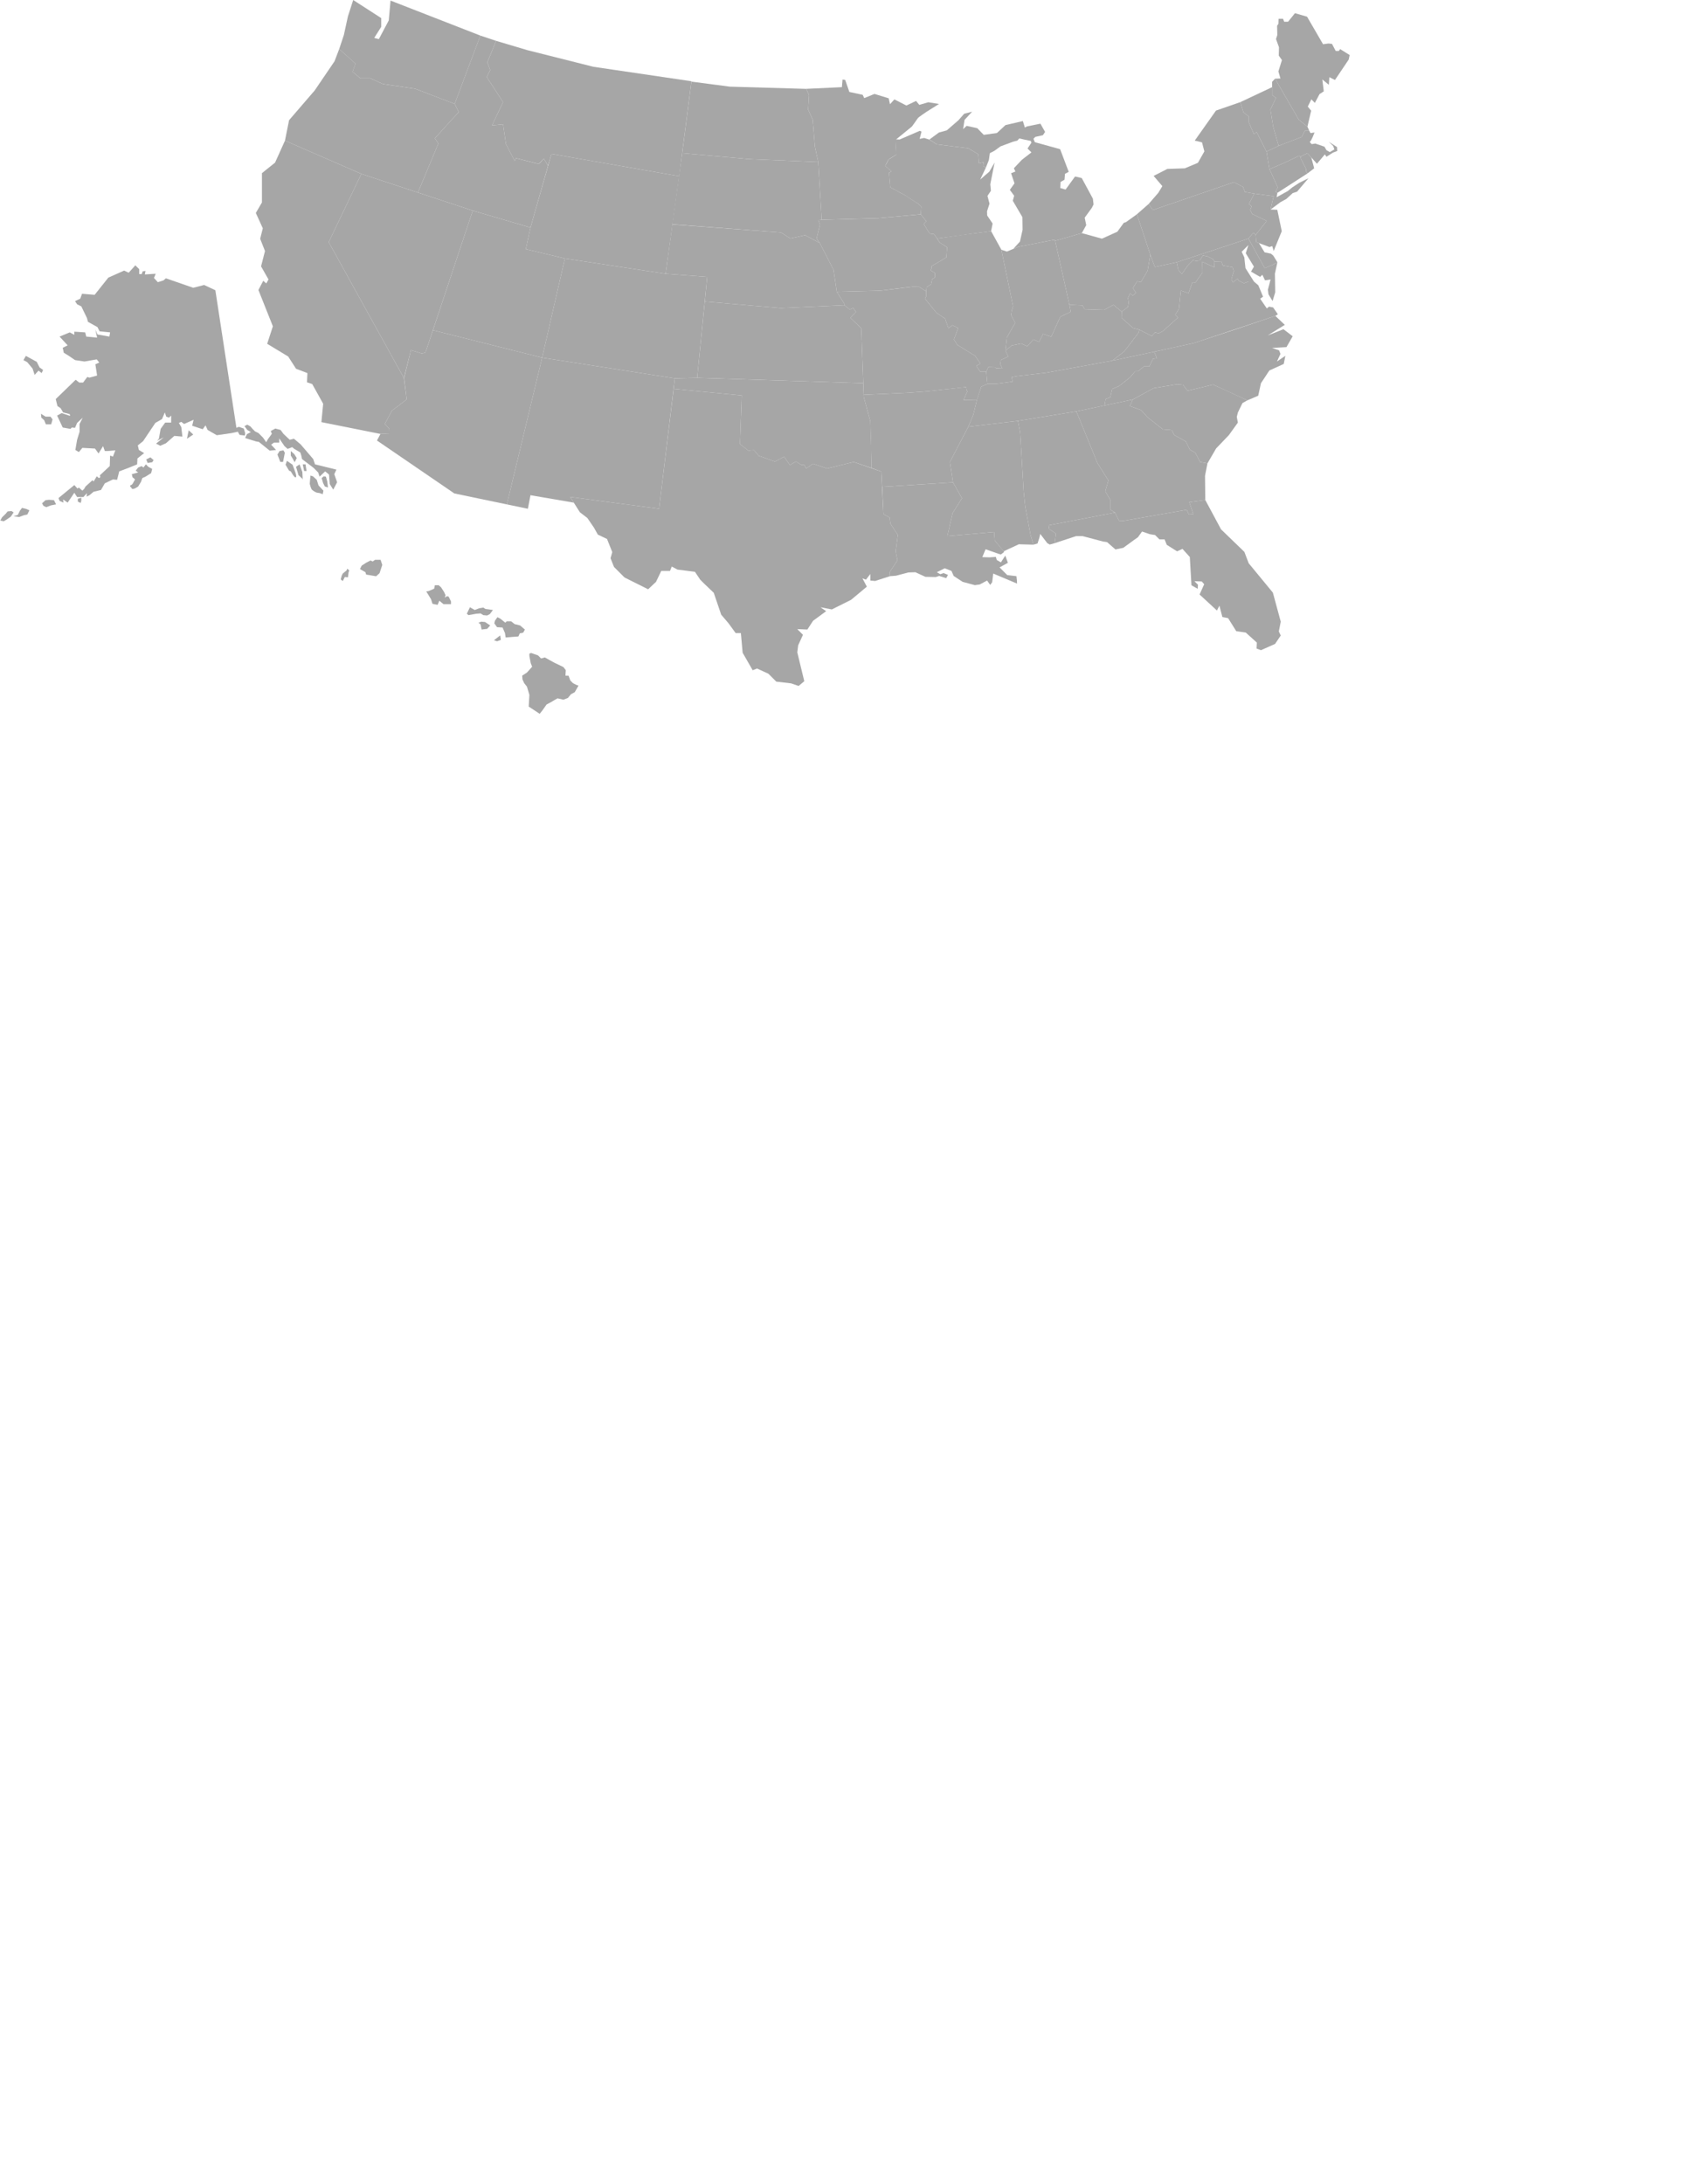 <?xml version="1.0" encoding="utf-8"?>
<!-- Generator: Adobe Illustrator 16.0.0, SVG Export Plug-In . SVG Version: 6.00 Build 0)  -->
<!DOCTYPE svg PUBLIC "-//W3C//DTD SVG 1.1//EN" "http://www.w3.org/Graphics/SVG/1.1/DTD/svg11.dtd">
<svg version="1.1" id="Layer_1" xmlns="http://www.w3.org/2000/svg" xmlns:xlink="http://www.w3.org/1999/xlink" x="0px" y="0px"
	 width="612px" height="792px" viewBox="0 0 612 792" enable-background="new 0 0 612 792" xml:space="preserve">
<g>
	<path id="WA" fill="#A6A6A6" d="M128.131,0l-1.909,5.927l-1.477,6.764l-1.689,5.08c0,0,5.944,5.379,5.927,5.29
		c-0.021-0.089-1.063,2.958-1.063,2.958l2.749,2.327h3.599l4.656,2.119l11.632,1.689l12.087,4.642l2.302,0.864l9.312-24.758
		l-32.58-12.689l-0.642,7.192l-3.592,6.773l-1.689-0.426l2.541-4.016V6.561L128.131,0z"/>
	<polygon id="OR" fill="#A6A6A6" points="103.381,50.989 104.867,43.583 114.167,32.792 121.358,22.219 123.056,17.771 
		128.982,23.061 127.919,26.019 130.672,28.35 134.262,28.35 138.926,30.469 150.55,32.158 164.939,37.664 166.42,40.616 
		157.749,50.147 159.022,52.044 151.609,69.813 131.089,63.047 	"/>
	<polygon id="NV" fill="#A6A6A6" points="146.534,137.095 149.073,126.938 153.095,128.205 154.362,127.79 171.5,76.379 
		131.089,63.047 119.251,87.801 	"/>
	<path id="ID" fill="#A6A6A6" d="M179.963,14.807l-5.715-1.901l-9.309,24.754l1.481,2.956l-8.671,9.528l1.273,1.901l-7.413,17.769
		l19.886,6.561l20.948,6.131l6.359-22.386l-1.492-2.574c0,0-1.596,1.782-1.899,1.903c-0.093,0.038-8.258-2.115-8.258-2.115
		l-0.421,1.055l-3.179-6.131l-1.056-7.196l-4.016,0.421l4.016-8.458l-5.921-9.102l1.263-2.537l-1.056-2.753L179.963,14.807z"/>
	<polygon id="UT" fill="#A6A6A6" points="204.927,93.724 190.754,90.342 192.448,82.514 171.5,76.379 157.055,119.743 
		196.675,129.687 	"/>
	<polygon id="CA" fill="#A6A6A6" points="116.596,153.067 138.024,157.351 141.292,157.229 141.199,155.45 139.611,153.701 
		142.146,148.939 147.542,144.817 146.534,137.095 119.251,87.801 131.089,63.047 103.381,50.989 99.785,58.971 95.025,62.783 
		95.025,73.412 92.804,77.22 95.339,82.777 94.385,86.586 96.135,91.027 94.705,96.581 97.404,101.34 96.602,102.766 
		95.497,101.818 93.748,105.145 98.989,118.318 96.926,124.665 104.542,129.269 107.397,133.71 111.525,135.29 111.363,138.626 
		113.27,139.26 117.238,146.404 	"/>
	<polygon id="AZ" fill="#A6A6A6" points="183.877,182.896 196.675,129.687 157.055,119.743 154.362,127.79 153.095,128.205 
		149.073,126.938 146.592,137.095 147.542,144.817 142.146,148.939 139.611,153.701 141.199,155.45 141.199,157.189 
		138.024,157.351 136.755,159.734 164.829,178.926 	"/>
	<polygon id="WY" fill="#A6A6A6" points="246.385,63.891 200.068,55.803 192.448,82.514 190.754,90.342 204.927,93.724 
		241.476,99.277 	"/>
	<polygon id="MT" fill="#A6A6A6" points="250.841,29.459 246.385,63.891 200.068,55.803 198.794,60.086 197.315,57.546 
		195.412,59.449 187.154,57.334 186.732,58.394 183.554,52.258 182.498,45.062 178.482,45.483 182.498,37.026 176.582,27.924 
		177.844,25.383 176.789,22.635 179.963,14.807 191.336,18.193 215.294,24.222 	"/>
	<polygon id="CO" fill="#A6A6A6" points="256.55,100.391 241.476,99.277 204.927,93.724 196.675,129.687 244.806,137.197 
		252.917,136.998 	"/>
	<polygon id="NM" fill="#A6A6A6" points="191.498,184.484 192.448,179.566 208.152,182.259 206.88,180.2 239.097,184.484 
		244.806,137.197 196.675,129.687 183.877,182.896 	"/>
	<polygon id="TX" fill="#A6A6A6" points="269.084,143.392 244.374,141.001 239.097,184.484 206.88,180.2 208.152,182.259 
		210.373,185.753 213.069,187.82 215.457,191.304 216.881,193.849 220.21,195.433 222.115,200.196 221.485,202.415 222.75,205.587 
		226.559,209.396 235.126,213.675 237.985,210.979 239.888,207.019 243.062,207.019 243.696,205.432 245.764,206.537 
		252.108,207.337 254.014,210.188 255.438,211.616 258.933,214.949 261.625,222.879 264.329,226.058 266.867,229.552 
		268.771,229.552 269.408,236.69 273.054,243.035 274.642,242.401 278.759,244.307 281.62,247.161 287.02,247.797 289.712,248.74 
		291.771,247.003 289.236,236.532 289.554,233.994 291.299,230.186 289.236,228.123 292.891,228.278 294.954,225.106 
		299.707,221.616 297.648,220.19 301.77,220.982 308.757,217.49 314.466,212.732 312.874,209.711 314.148,210.188 315.735,208.128 
		315.735,210.511 317.479,210.669 322.874,208.924 322.716,207.495 325.566,203.209 324.937,199.883 325.724,194.007 
		323.027,189.879 322.716,187.654 320.491,186.391 319.699,170.997 309.706,167.504 300.029,169.891 294.954,168.146 
		292.413,169.891 291.771,168.459 290.823,168.613 288.758,167.35 286.538,168.613 284.475,165.601 281.146,167.35 275.271,165.283 
		273.526,163.218 271.467,163.372 268.446,160.997 	"/>
	<path id="OK" fill="#A6A6A6" d="M252.917,136.998l60.274,1.949l0.162,5.04l2.383,8.765l0.326,9.675l0.153,7.299l-6.505-2.221
		l-9.677,2.387l-5.08-1.745l-2.535,1.745l-0.644-1.427l-0.952,0.154l-2.065-1.268l-2.217,1.268l-2.067-3.013l-3.329,1.75
		l-5.871-2.067l-1.749-2.061l-2.059,0.153l-3.017-2.375l0.638-17.613l-24.715-2.387l0.437-3.8L252.917,136.998z"/>
	<polygon id="KS" fill="#A6A6A6" points="306.326,110.671 283.236,111.718 255.678,109.337 252.917,136.998 313.19,138.946 
		312.428,119.024 308.46,115.221 310.539,113.097 309.505,111.685 308.285,112.246 	"/>
	<polygon id="NE" fill="#A6A6A6" points="283.346,84.3 243.917,81.381 241.476,99.277 256.55,100.391 255.678,109.337 
		283.236,111.718 306.326,110.671 306.285,110.102 303.569,105.797 302.383,97.848 297.409,88.133 292.083,85.275 286.733,86.472 	
		"/>
	<polygon id="SD" fill="#A6A6A6" points="296.834,58.743 271.766,57.691 247.476,55.543 243.883,81.332 283.346,84.3 
		286.733,86.472 292.083,85.275 297.409,88.133 296.221,86.505 297.455,81.487 296.886,79.83 298.091,79.701 	"/>
	<polygon id="ND" fill="#A6A6A6" points="292.473,32.227 293.503,34.46 293.163,39.731 294.827,43.4 295.626,53.133 296.834,58.743 
		271.766,57.691 247.476,55.543 250.831,29.597 264.752,31.421 	"/>
	<polygon id="ME" fill="#A6A6A6" points="463.831,6.8 465.458,6.8 465.869,7.88 467.286,7.88 469.774,4.778 474.167,6.054 
		479.974,16.045 481.927,15.772 483.213,15.914 484.557,18.474 485.71,18.474 486.173,17.807 489.615,19.959 489.283,21.582 
		484.293,29.004 482.263,27.989 482.063,30.758 479.701,28.801 480.233,33.12 478.689,34.132 477,37.306 475.719,36.024 
		474.435,38.65 475.652,40.14 474.302,45.935 471.2,43.441 462.56,28.533 464.513,28.46 463.769,25.898 465.053,21.781 
		463.908,20.158 463.98,17.121 462.9,14.156 463.367,12.739 463.303,9.297 463.769,8.688 	"/>
	<polygon id="VT" fill="#A6A6A6" points="459.458,54.98 463.866,52.877 461.887,46.003 460.879,39.731 462.9,35.476 461.479,34.468 
		461.508,31.595 449.986,37.021 451.083,40.745 453.042,42.224 453.042,44.391 454.892,48.642 455.876,47.896 	"/>
	<polygon id="NH" fill="#A6A6A6" points="462.9,35.476 461.479,34.468 461.479,29.678 462.56,28.533 471.2,43.441 474.302,45.935 
		474.979,47.424 473.358,47.424 472.21,49.653 463.866,52.877 461.887,46.003 460.879,39.731 	"/>
	<path id="Mass" fill="#A6A6A6" d="M459.458,54.98l1.08,6.357l4.843-2.051l5.875-2.788l0.569,0.308l2.48-1.27l3.447,3.839
		l2.881-3.399l0.569,0.875l2.392-1.523l1.522-0.565l-0.083-1.438l-2.971-1.916l1.575,1.523l0.438,1.255l-1.651,0.962l-1.182-0.654
		l-0.783-1.311l-3.31-1.128l-1.307,0.218c0,0-0.958-0.916-0.576-0.958c0.397-0.048,1.614-3.272,1.614-3.272l-1.469,0.22l-0.43-0.837
		h-1.616l-1.149,2.225l-8.348,3.224l0,0L459.458,54.98z"/>
	<polygon id="RI" fill="#A6A6A6" points="474.35,62.864 476.753,61.03 475.71,57.107 474.312,55.543 471.825,56.811 471.954,57.594 
		473.83,61.296 473.83,62.189 	"/>
	<polygon id="CT" fill="#A6A6A6" points="463.411,69.924 462.759,69.531 463.547,67.915 460.538,61.341 465.381,59.287 
		471.256,56.499 471.825,56.811 471.954,57.594 473.83,61.296 473.83,62.189 474.35,62.864 	"/>
	<polygon id="NJ" fill="#A6A6A6" points="455.028,70.208 462.023,71.139 460.935,75.978 463.367,76.067 464.988,83.825 
		462.061,91.015 461.537,89.229 460.538,89.575 455.743,87.793 455.504,85.206 459.543,80.102 454.266,77.59 453.522,76.115 
		454.059,74.779 453.059,74.004 	"/>
	<polygon id="DE" fill="#A6A6A6" points="452.909,86.521 454.42,84.67 454.892,84.568 455.504,85.206 455.743,87.793 
		456.709,88.142 458.751,91.495 461.062,91.977 461.935,92.716 463.411,95.112 461.646,96.053 458.812,97.239 	"/>
	<polygon id="MD" fill="#A6A6A6" points="426.861,95.104 452.909,86.521 458.812,97.239 461.646,96.053 463.411,95.112 
		462.508,99.221 462.615,105.996 461.658,109.167 460.177,106.74 459.969,105.042 460.927,101.34 458.913,101.656 457.964,99.647 
		457.114,100.391 453.834,98.482 454.892,96.691 451.931,91.823 452.889,88.856 450.449,91.295 451.403,93.305 451.825,97.214 
		454.892,102.082 452.889,102.082 451.293,102.716 449.323,101.758 448.966,101.027 447.277,102.396 446.73,101.226 447.6,98.303 
		447.165,96.895 443.579,96.261 443.187,94.958 440.612,94.881 439.975,93.934 438.073,92.98 436.393,92.623 435.223,94.466 
		433.929,94.624 432.784,94.358 430.964,96.201 428.721,99.358 427.44,97.796 	"/>
	<polygon id="NY" fill="#A6A6A6" points="416.706,73.944 418.186,76.165 447.68,66.047 450.973,67.805 451.606,69.604 
		455.028,70.208 462.023,71.139 460.935,75.978 464.513,73.31 466.636,72.145 468.954,70.03 470.55,69.498 474.678,64.63 
		471.285,66.323 468.856,67.915 467.159,69.286 463.137,71.507 463.411,69.924 462.759,69.531 463.547,67.915 460.538,61.341 
		459.458,54.98 455.876,47.896 454.892,48.642 453.042,44.391 453.042,42.224 451.083,40.745 449.986,37.021 441.132,40.092 
		433.418,50.989 436.061,51.619 436.912,54.899 434.579,59.035 429.819,61.034 423.471,61.252 418.505,63.789 421.676,67.489 
		420.194,69.924 	"/>
	<polygon id="LA" fill="#A6A6A6" points="345.723,174.906 320.04,176.533 320.491,186.391 322.716,187.654 323.027,189.879 
		325.724,194.007 324.937,199.883 325.566,203.209 322.716,207.495 322.874,208.924 325.018,208.762 329.541,207.576 
		332.081,207.495 335.724,209.163 339.45,209.242 340.729,208.843 343.263,209.639 343.904,208.444 342.313,207.809 
		341.123,208.209 339.859,207.495 342.714,206.065 345.17,207.019 345.966,208.843 349.211,210.979 353.652,212.175 
		355.397,211.937 358.104,210.511 359.21,212.094 359.929,211.141 360.325,207.971 368.966,211.616 368.894,210.349 
		368.737,208.924 365.396,208.523 362.628,205.741 365.64,204.073 364.687,201.461 363.104,203.923 361.597,203.053 
		361.273,201.941 358.971,202.1 356.355,202.019 357.542,199.164 362.064,200.751 363.104,201.064 364.29,200.117 360.874,195.989 
		360.64,192.896 343.664,194.402 345.598,186.011 348.979,180.671 	"/>
	<polygon id="AR" fill="#A6A6A6" points="354.371,145.135 353.096,150.369 351.28,154.731 344.611,167.504 345.723,174.906 
		320.02,176.533 319.699,170.997 316.215,169.725 315.735,152.747 313.353,143.986 313.353,143.153 329.816,142.395 
		336.481,141.882 348.82,140.531 350.488,140.375 350.645,141.48 350.96,141.882 349.526,145.054 	"/>
	<polygon id="MO" fill="#A6A6A6" points="335.983,105.635 335.95,107.515 335.569,108.319 339.693,113.398 342.868,115.541 
		344.059,119.033 345.483,117.925 347.599,118.964 346.047,123.082 347.31,125.062 353.733,129.028 355.641,131.81 354.176,132.699 
		355.661,134.818 357.78,134.822 358.184,139.2 355.959,140.218 354.371,145.135 349.526,145.054 350.96,141.882 350.645,141.48 
		350.488,140.375 336.481,141.882 329.816,142.395 313.353,143.153 313.19,138.946 312.428,119.024 308.46,115.221 310.539,113.097 
		309.505,111.685 308.285,112.246 306.326,110.671 306.285,110.102 303.569,105.797 319.39,105.392 331.047,103.962 
		333.388,103.996 	"/>
	<polygon id="IA" fill="#A6A6A6" points="334.018,77.714 318.59,79.127 298.091,79.701 296.886,79.83 297.455,81.487 
		296.221,86.505 297.409,88.133 302.383,97.848 303.569,105.797 319.39,105.392 325.724,104.592 331.047,103.962 333.388,103.996 
		335.983,105.635 336.129,104.114 337.786,103.09 338.191,101.181 339.157,100.613 339.141,98.958 337.554,98.01 337.907,97.418 
		337.944,96.504 343.323,93.333 343.587,89.675 340.884,87.934 338.897,84.917 337.229,84.683 335.098,81.182 336.039,80.237 	"/>
	<path id="MN" fill="#A6A6A6" d="M305.42,31.604l0.239-2.778l0.953,0.162l1.511,4.356l4.837,1.035l0.555,1.19l3.727-1.506
		l5.152,1.583l0.476,2.144l1.588-1.743l4.364,2.217l3.495-1.66l1.186,1.425l3.26-0.949l3.881,0.629l-4.439,2.775
		c0,0-3.096,2.063-3.249,2.383c-0.158,0.313-2.14,3.012-2.14,3.012l-5.692,4.646l-0.101,2.736l0.101,2.846
		c0,0-2.473,1.455-2.716,1.693c-0.234,0.239-1.282,2.358-1.282,2.358l2.314,1.99l-0.947,0.491l0.472,5.275l5.616,3.033l4.528,2.938
		l1.102,1.007l-0.191,2.813l-15.432,1.417l-20.495,0.574l-1.261-20.969l-1.203-5.603l-0.8-9.738l-1.664-3.665l0.341-5.275
		l-1.03-2.229L305.42,31.604z"/>
	<polygon id="MS" fill="#A6A6A6" points="374.914,197.5 369.604,197.354 364.082,199.916 360.874,195.989 360.64,192.896 
		343.664,194.402 345.598,186.011 348.979,180.671 345.723,174.906 344.611,167.504 351.28,154.731 369.273,152.621 370.09,156.888 
		371.37,178.395 371.914,183.57 373.834,193.91 	"/>
	<polygon id="AL" fill="#A6A6A6" points="390.475,149.174 398.104,167.866 402.091,174.216 400.958,178.153 402.882,181.403 
		402.882,184.845 404.52,185.867 380.432,190.463 380.63,191.845 383.058,193.448 382.599,196.959 380.825,197.458 379.939,196.959 
		377.378,193.615 377.089,194.896 376.396,197.057 374.914,197.5 373.834,193.91 371.914,183.57 371.37,178.395 370.09,156.888 
		369.273,152.621 	"/>
	<polygon id="GA" fill="#A6A6A6" points="410.953,144.871 409.877,147.233 413.935,148.694 413.935,148.694 416.271,151.266 
		421.879,155.695 425.037,155.947 426.02,157.769 430.149,160.042 431.688,163.091 433.604,164.126 435.375,167.521 
		438.034,168.013 437.149,172.54 437.247,181.301 431.436,182.088 432.917,186.428 431.236,186.522 430.555,184.845 
		407.417,188.888 405.932,188.791 404.52,185.867 402.882,184.845 402.882,181.403 400.958,178.153 402.091,174.216 
		398.104,167.866 390.475,149.174 	"/>
	<polygon id="SC" fill="#A6A6A6" points="430.818,141.688 429.176,139.557 427.011,139.357 418.538,140.733 410.953,144.871 
		409.877,147.233 413.935,148.694 416.271,151.266 421.879,155.695 425.037,155.947 426.02,157.769 430.149,160.042 
		431.688,163.091 433.604,164.126 435.375,167.521 438.034,168.013 441.188,162.593 445.812,157.769 449.063,153.242 
		448.671,151.174 449.063,149.6 450.736,146.153 452.511,145.17 445.324,141.821 440.107,139.455 	"/>
	<polygon id="FL" fill="#A6A6A6" points="451.424,200.113 442.962,191.942 437.247,181.301 431.436,182.088 432.917,186.428 
		431.236,186.522 430.555,184.845 407.417,188.888 405.932,188.791 404.52,185.867 380.432,190.463 380.63,191.845 383.058,193.448 
		382.599,196.959 390.373,194.402 392.733,194.402 400.223,196.372 401.601,196.569 404.656,199.228 407.511,198.636 
		411.148,195.981 412.825,194.794 414.307,192.729 417.157,193.708 419.033,194.007 420.607,195.58 422.476,195.58 423.267,197.552 
		427.011,199.916 428.976,199.026 431.635,201.981 432.228,212.226 434.49,213.503 434.592,212.03 433.312,210.746 435.971,210.848 
		436.852,211.831 435.176,215.57 441.48,221.383 442.365,219.613 443.446,223.747 445.523,224.14 448.476,228.866 451.918,229.361 
		455.951,233.003 455.854,235.167 457.437,235.764 462.56,233.491 464.623,230.441 463.929,228.964 464.623,225.42 461.764,214.88 
		452.999,204.248 	"/>
	<polygon id="NC" fill="#A6A6A6" points="462.648,114.543 466.1,117.794 459.896,121.627 465.605,119.374 468.954,121.931 
		466.691,125.87 461.475,126.163 464.032,127.048 464.521,128.33 463.241,131.087 466.295,129.02 465.709,131.972 460.488,134.342 
		457.437,138.963 456.449,143.494 452.511,145.17 440.107,139.455 430.818,141.688 429.176,139.557 427.011,139.357 
		418.538,140.733 410.953,144.871 400.711,147.03 401.112,144.676 402.788,144.08 403.472,141.034 405.936,140 409.773,136.993 
		411.838,134.631 412.825,134.631 414.998,132.865 416.962,132.865 418.241,130.104 419.671,129.909 418.731,127.542 
		433.092,124.397 448.094,119.471 	"/>
	<polygon id="TN" fill="#A6A6A6" points="367.456,138.358 366.94,136.796 368.809,136.409 379.786,135.115 403.512,130.783 
		418.731,127.542 419.671,129.909 418.241,130.104 416.962,132.865 414.998,132.865 412.825,134.631 411.838,134.631 
		409.773,136.993 405.936,140 403.472,141.034 402.788,144.08 401.112,144.676 400.711,147.03 390.475,149.174 369.273,152.621 
		351.28,154.731 353.096,150.369 354.428,144.871 355.959,140.218 358.184,139.2 361.447,139.167 	"/>
	<polygon id="PA" fill="#A6A6A6" points="412.451,77.688 416.706,73.944 418.186,76.165 447.68,66.047 450.973,67.805 
		451.606,69.604 455.028,70.208 453.059,74.004 454.059,74.779 453.522,76.115 454.266,77.59 459.543,80.102 455.504,85.206 
		454.892,84.568 454.42,84.67 452.909,86.521 426.861,95.104 418.96,96.805 417.311,92.384 	"/>
	<polygon id="VA" fill="#A6A6A6" points="458.211,107.592 456.493,103.464 454.892,102.082 452.889,102.082 451.293,102.716 
		449.323,101.758 448.966,101.027 447.277,102.396 446.73,101.226 447.6,98.303 447.165,96.895 443.579,96.261 443.187,94.958 
		440.612,94.881 440.527,96.926 436.166,94.921 436.227,98.814 433.694,102.404 432.564,102.35 431.164,106.329 428.395,105.352 
		427.682,112.013 426.352,114.132 427.33,115.14 421.85,120.084 420.259,120.913 419.078,120.496 417.847,121.85 413.365,119.561 
		413.012,120.674 407.881,127.393 403.512,130.783 418.731,127.542 433.092,124.397 462.648,114.543 463.575,113.958 
		461.861,111.481 460.385,111.19 459.568,111.838 457.147,108.302 	"/>
	<polygon id="WV" fill="#A6A6A6" points="406.881,115.25 406.936,113.016 409.179,111.307 409.472,109.655 409.175,108.124 
		409.943,106.358 410.949,107.178 412.127,106.179 410.949,104.467 412.541,101.997 413.897,102.29 416.313,98.162 417.311,92.384 
		418.96,96.805 426.861,95.104 427.44,97.796 428.721,99.358 430.964,96.201 432.784,94.358 433.929,94.624 435.223,94.466 
		436.393,92.623 438.073,92.98 439.975,93.934 440.612,94.881 440.527,96.926 436.166,94.921 436.227,98.814 433.694,102.404 
		432.564,102.35 431.164,106.329 428.395,105.352 427.682,112.013 426.352,114.132 427.33,115.14 421.85,120.084 420.259,120.913 
		419.078,120.496 417.847,121.85 413.365,119.561 411.067,118.964 	"/>
	<polygon id="OH" fill="#A6A6A6" points="382.773,87.317 387.968,110.536 392.68,110.718 393.504,112.135 400.58,112.362 
		403.938,110.536 406.936,113.016 409.179,111.307 409.472,109.655 409.175,108.124 409.943,106.358 410.949,107.178 
		412.127,106.179 410.949,104.467 412.541,101.997 413.897,102.29 416.313,98.162 417.311,92.384 412.451,77.688 408.477,80.544 
		407.702,80.777 405.351,84.02 399.753,86.55 392.457,84.527 	"/>
	<polygon id="KY" fill="#A6A6A6" points="363.627,133.64 362.864,131.959 363.104,130.516 365.8,129.277 364.744,127.158 
		367.042,125.27 370.464,124.563 372.701,125.559 374.885,123.092 376.944,123.978 378.421,121.087 381.365,122.091 
		384.662,114.842 388.437,113.077 387.968,110.536 392.68,110.718 393.504,112.135 400.58,112.362 403.938,110.536 406.936,113.016 
		406.881,115.25 411.067,118.964 413.365,119.561 413.012,120.674 407.881,127.393 403.512,130.783 379.786,135.115 
		368.809,136.409 366.94,136.796 367.456,138.358 361.447,139.167 358.184,139.2 357.78,134.822 358.56,133.108 360.916,133.17 
		361.39,133.523 	"/>
	<polygon id="IN" fill="#A6A6A6" points="368.28,117.08 366.81,114.254 367.042,112.603 367.516,111.072 363.273,90.564 
		365.282,91.214 369.421,89.484 382.607,86.912 382.773,87.317 387.968,110.536 388.437,113.077 384.662,114.842 381.365,122.091 
		378.421,121.087 376.944,123.978 374.885,123.092 372.701,125.559 370.464,124.563 367.042,125.27 364.744,127.158 
		365.282,122.326 	"/>
	<polygon id="IL" fill="#A6A6A6" points="359.547,83.808 363.273,90.564 367.516,111.072 367.042,112.603 366.81,114.254 
		368.28,117.08 365.282,122.326 364.744,127.158 365.8,129.277 363.104,130.516 362.864,131.959 363.627,133.64 361.39,133.523 
		360.916,133.17 358.56,133.108 357.78,134.822 355.661,134.818 354.176,132.699 355.641,131.81 353.733,129.028 347.31,125.062 
		346.047,123.082 347.599,118.964 345.483,117.925 344.059,119.033 342.868,115.541 339.693,113.398 335.569,108.319 
		335.95,107.515 335.983,105.635 336.129,104.114 337.786,103.09 338.191,101.181 339.157,100.613 339.141,98.958 337.554,98.01 
		337.907,97.418 337.944,96.504 343.323,93.333 343.323,93.333 343.587,89.675 340.884,87.934 339.94,86.497 348.07,85.316 	"/>
	<polygon id="WI" fill="#A6A6A6" points="360.822,58.929 359.247,66.81 359.474,69.178 358.231,71.038 358.971,73.854 
		358.065,76.616 358.121,78.141 360.095,81.065 359.547,83.808 339.94,86.497 338.897,84.917 337.229,84.683 335.098,81.182 
		336.039,80.237 334.018,77.714 334.213,74.901 333.107,73.89 328.213,70.753 322.963,67.915 322.495,62.644 323.438,62.154 
		321.12,60.164 322.406,57.806 325.115,56.112 325.018,53.266 325.115,50.53 326.357,50.59 333.677,47.437 334.298,47.717 
		333.621,50.368 335.252,50.023 337.088,50.603 339.816,52.337 351.27,53.758 354.857,55.886 355.134,59.266 356.823,58.759 
		356.652,60.167 357.614,60.839 355.589,65.125 357.444,63.49 358.909,62.251 	"/>
	<path id="MI" fill="#A6A6A6" d="M370.68,57.972l-2.871,3.042l0.557,1.184l-1.572,0.617l1.242,3.663l-1.695,2.366l1.579,2.14
		l-0.505,1.803l3.492,5.965l0.061,4.57l-0.958,4.276l-2.412,2.638l1.824-0.748l13.187-2.581l0.17,0.414l9.68-2.79l1.6-2.898
		l-0.565-2.703l2.591-3.549l0.626-1.238l-0.231-2.088l-4.053-7.494L390.001,64l-3.44,4.737l-1.911-0.559l0.102-2.204l1.417-0.792
		l0.175-2.14l1.353-0.731l-3.106-8.221l-9.176-2.53l-0.507-1.243l0.677-0.677l2.757-0.617l0.787-1.187l-1.692-2.992l-4.957,1.016
		l-0.682,0.396l-0.728-2.366l-6.31,1.469l-3.089,2.867l-4.791,0.677l-2.362-2.422l-3.833-0.846l-1.294,1.182l0.507-3.326
		l2.761-2.983l-2.875,0.728l-2.082,2.366l-4.229,3.667l-2.863,0.788l-3.446,2.533l2.655,1.747l11.453,1.421l3.584,2.127l0.276,3.38
		l1.685-0.507l-0.162,1.408l0.962,0.675l1.124-2.811l0.345-2.48c0,0,1.454-0.729,1.629-0.843c0.171-0.119,2.259-1.637,2.259-1.637
		l4.562-1.693l1.523-0.393l0.727-0.792l1.924,0.451l2.196,0.447l0.276,0.617l-1.417,2.146l1.417,1.406l-2.42,1.86L370.68,57.972z"/>
	<g id="AK">
		<polygon fill="#A6A6A6" points="27.339,163.156 28.61,163.924 29.884,162.397 34.465,162.653 35.743,164.431 37.394,161.764 
			38.028,163.542 39.048,163.542 41.848,163.282 40.963,165.58 39.941,165.194 39.814,169.01 36.25,172.324 36.38,173.086 
			35.861,173.346 35.101,172.706 33.956,174.613 33.576,174.106 31.033,176.396 30.521,177.285 29.884,177.919 28.61,176.782 
			28.105,177.158 26.961,175.889 21.229,180.595 21.611,181.621 23.011,182.25 22.885,181.105 24.541,182.25 26.961,178.689 
			27.973,180.221 30.27,180.221 31.538,178.816 31.407,180.094 32.429,179.579 33.956,178.312 36.632,177.667 38.028,175.255 
			40.963,173.851 42.482,173.984 43.249,170.924 46.944,169.523 49.745,168.381 49.864,166.218 52.294,164.305 50.375,163.156 
			49.997,161.504 51.906,159.977 56.356,153.356 58.778,151.96 59.798,149.543 60.305,151.066 61.317,151.445 62.092,150.688 
			62.092,153.229 59.927,153.229 58.271,155.521 57.638,159.088 56.992,159.848 59.412,158.581 56.616,160.866 58.145,161.631 
			60.187,160.742 62.221,158.959 63.237,158.066 66.164,158.317 65.773,154.883 64.893,153.356 65.773,152.978 66.798,153.738 
			70.236,152.215 69.717,154.374 73.542,155.654 74.563,154.245 75.324,155.905 78.635,157.81 83.983,157.045 86.277,156.543 
			86.906,157.688 88.817,157.939 88.94,157.045 88.438,155.398 86.655,154.765 85.766,155.134 78.128,105.242 74.052,103.333 
			70.105,104.353 60.187,100.918 59.293,101.681 57.251,102.319 55.851,100.788 56.489,99.261 52.54,99.516 52.795,98.247 
			51.779,98.372 51.401,99.388 50.505,99.388 50.505,97.609 49.099,96.205 46.689,98.883 45.031,98.116 39.299,100.665 
			34.338,106.902 29.759,106.52 29.117,108.307 27.212,109.191 27.973,110.336 29.5,111.101 31.538,115.297 31.917,116.706 
			35.356,118.611 36.121,120.134 39.941,120.522 39.686,122.049 35.356,121.279 34.594,119.5 35.227,122.432 31.288,122.049 
			30.904,120.522 26.961,120.263 26.961,121.412 25.301,120.522 21.611,122.049 24.541,125.228 22.756,126.122 23.136,127.9 
			25.178,129.171 27.212,130.571 30.648,131.083 35.101,130.312 35.998,131.469 34.594,132.099 35.227,136.175 32.429,136.937 
			31.67,136.686 30.144,138.72 28.739,138.72 27.461,137.697 20.217,144.705 20.847,147.246 21.995,148.013 22.885,149.543 
			25.301,150.177 25.434,150.815 22.377,149.795 20.718,150.688 22.756,155.016 25.561,155.521 26.067,155.016 27.212,155.134 
			27.973,153.356 30.011,151.445 28.866,153.738 28.866,156.543 27.973,159.466 		"/>
		<polygon fill="#A6A6A6" points="88.94,158.836 93.016,160.104 93.905,160.229 97.859,163.419 100.152,163.156 98.36,161.249 
			99.386,160.486 101.287,160.486 101.287,158.959 103.203,161.764 104.347,162.775 106.003,162.138 106.768,162.775 
			108.93,164.049 109.308,165.194 109.568,166.465 113.763,169.652 115.422,171.308 115.93,172.835 117.961,170.924 
			119.366,172.068 119.621,175.507 120.895,177.541 122.293,174.869 121.273,171.941 122.042,170.286 114.278,168.381 
			113.636,166.465 109.057,161.126 106.637,159.088 105.107,159.466 102.82,157.305 101.798,155.905 99.889,155.398 98.233,156.287 
			98.615,157.305 97.215,159.21 96.581,160.355 95.437,158.704 93.783,157.045 92.505,156.406 91.616,155.521 90.852,154.631 
			89.711,153.99 88.688,154.505 89.711,155.905 90.982,156.666 89.586,157.432 		"/>
		<path fill="#A6A6A6" d="M117.072,179.201l0.264-1.278l-1.787-1.905l-0.638-2.034l-1.396-1.282l-0.889-0.253l-0.259,2.925
			c0,0,0.384,1.912,0.897,2.294c0.507,0.38,1.4,1.022,2.03,1.022C115.93,178.689,117.072,179.201,117.072,179.201z"/>
		<polygon fill="#A6A6A6" points="109.69,173.591 108.291,172.324 107.397,169.27 108.67,168.381 109.69,171.175 109.824,173.984 		
			"/>
		<polygon fill="#A6A6A6" points="111.218,170.797 110.835,168.381 109.824,168.381 110.333,170.797 		"/>
		<polygon fill="#A6A6A6" points="117.839,176.396 118.988,176.782 118.728,174.613 118.221,172.835 117.457,172.706 
			116.686,173.346 117.201,175.125 		"/>
		<polygon fill="#A6A6A6" points="106.892,167.614 107.657,166.091 106.768,164.687 105.496,163.542 105.496,165.194 
			106.13,166.218 		"/>
		<path fill="#A6A6A6" d="M104.096,167.103l2.034,1.404l0.889,2.417c0,0,0.771,1.911,0.259,2.167
			c-0.507,0.256-1.778-2.167-1.778-2.167l-0.638-0.256l-1.278-2.161L104.096,167.103z"/>
		<polygon fill="#A6A6A6" points="102.691,167.487 101.671,167.487 100.657,164.818 101.424,163.542 102.82,163.282 103.329,164.18 
					"/>
		<polygon fill="#A6A6A6" points="67.82,159.088 68.454,156.028 70.105,157.561 		"/>
		<path fill="#A6A6A6" d="M50.123,176.396l1.014-1.66l0.509-1.394l1.145-0.511l2.038-1.274l0.384-1.522l-1.405-0.769l-0.889-0.885
			l-0.889,1.143l-0.629-0.509l-1.278,0.509l-0.889,1.145l0.889,0.64l-2.297,0.633l0.259,1.145l0.511,0.382l0.378,0.386l-0.756,1.4
			l-0.384,0.511c0,0-1.145,0.251-0.382,0.889c0.767,0.629,0,0.629,0.767,0.629C48.97,177.285,50.123,176.396,50.123,176.396z"/>
		<polygon fill="#A6A6A6" points="55.217,167.614 55.727,166.848 54.582,165.832 53.046,166.598 53.566,167.87 		"/>
		<polygon fill="#A6A6A6" points="29.242,182.379 28.228,181.872 28.228,180.85 29.5,180.468 29.5,181.621 		"/>
		<polygon fill="#A6A6A6" points="20.339,182.888 19.579,181.357 17.791,181.232 16.515,181.357 15.248,182.506 15.752,183.399 
			16.774,183.906 18.43,183.269 		"/>
		<polygon fill="#A6A6A6" points="9.894,186.578 10.665,185.051 9.52,184.54 7.989,184.162 7.222,185.182 6.466,186.705 
			4.937,187.211 6.975,187.471 8.63,186.837 		"/>
		<polygon fill="#A6A6A6" points="0.1,188.747 0.738,187.594 2.143,186.204 2.768,185.438 4.172,185.309 4.937,185.812 
			3.913,187.345 2.649,188.229 1.372,189.002 		"/>
		<polygon fill="#A6A6A6" points="14.863,150.046 14.996,151.445 16.008,152.34 16.646,153.867 18.557,153.867 19.068,152.084 
			18.301,151.066 16.515,151.066 		"/>
		<polygon fill="#A6A6A6" points="12.569,135.923 13.974,134.392 15.115,135.281 15.634,134.137 14.358,133.243 13.34,131.209 
			9.393,129.053 8.5,130.571 9.894,131.338 11.809,133.632 		"/>
	</g>
	<g id="HI">
		<polygon fill="#A6A6A6" points="124.348,210.707 125.098,209.209 126.217,209.342 126.467,207.468 126.714,206.845 
			125.97,206.221 125.71,206.845 124.348,207.966 123.97,208.721 123.6,210.085 		"/>
		<polygon fill="#A6A6A6" points="130.583,206.35 132.564,207.468 132.82,208.34 134.322,208.592 136.445,208.961 137.684,207.844 
			138.062,206.716 138.683,204.852 138.062,202.98 136.071,202.98 135.194,203.605 134.444,203.228 132.953,203.976 131.208,205.1 
					"/>
		<polygon fill="#A6A6A6" points="154.638,214.454 156.392,217.319 156.886,218.94 158.758,219.313 159.379,217.816 
			160.127,218.437 160.877,219.062 163.607,219.062 163.607,218.059 162.749,216.318 162.128,216.195 161.378,216.694 
			161.621,215.826 161.122,214.697 160.004,212.957 159.128,212.208 157.757,212.208 157.512,213.451 155.515,214.328 		"/>
		<polygon fill="#A6A6A6" points="169.352,222.553 170.476,220.187 172.221,221.182 173.837,220.556 175.339,220.309 
			176.087,220.808 178.823,221.182 177.703,222.675 176.712,223.178 175.339,223.049 174.337,222.428 172.717,222.553 
			169.973,223.049 		"/>
		<polygon fill="#A6A6A6" points="192.672,236.768 195.165,237.636 196.285,238.764 197.65,238.388 201.02,240.255 204.389,241.882 
			205.253,243.004 205.135,244.996 206.253,244.996 206.889,246.737 207.875,247.737 209.13,248.362 209.874,248.609 
			208.505,250.982 207.134,251.732 206.003,253.097 204.389,253.722 202.268,253.226 201.148,253.851 199.897,254.591 
			198.275,255.467 196.783,257.586 195.786,258.833 194.291,257.838 191.799,256.215 192.046,251.975 191.17,248.987 
			190.175,247.737 189.545,246.361 189.427,244.996 191.17,243.868 192.167,242.755 193.048,241.749 192.549,240.503 
			192.046,237.887 192.046,237.015 		"/>
		<polygon fill="#A6A6A6" points="177.836,226.793 176.712,228.042 175.59,228.164 174.713,228.287 174.337,226.419 173.59,225.794 
			174.593,225.42 175.968,225.542 176.712,226.041 		"/>
		<polygon fill="#A6A6A6" points="181.453,230.406 179.205,232.151 180.325,232.529 181.7,232.028 		"/>
		<polygon fill="#A6A6A6" points="179.326,226.041 180.325,227.416 182.319,227.543 183.188,229.535 183.443,231.16 
			186.439,230.909 188.06,230.786 188.559,229.662 189.796,229.411 190.422,228.287 188.677,226.793 186.682,226.296 
			185.432,225.297 183.817,225.297 183.321,225.794 181.453,224.296 180.452,223.799 179.577,225.046 		"/>
	</g>
</g>
</svg>
